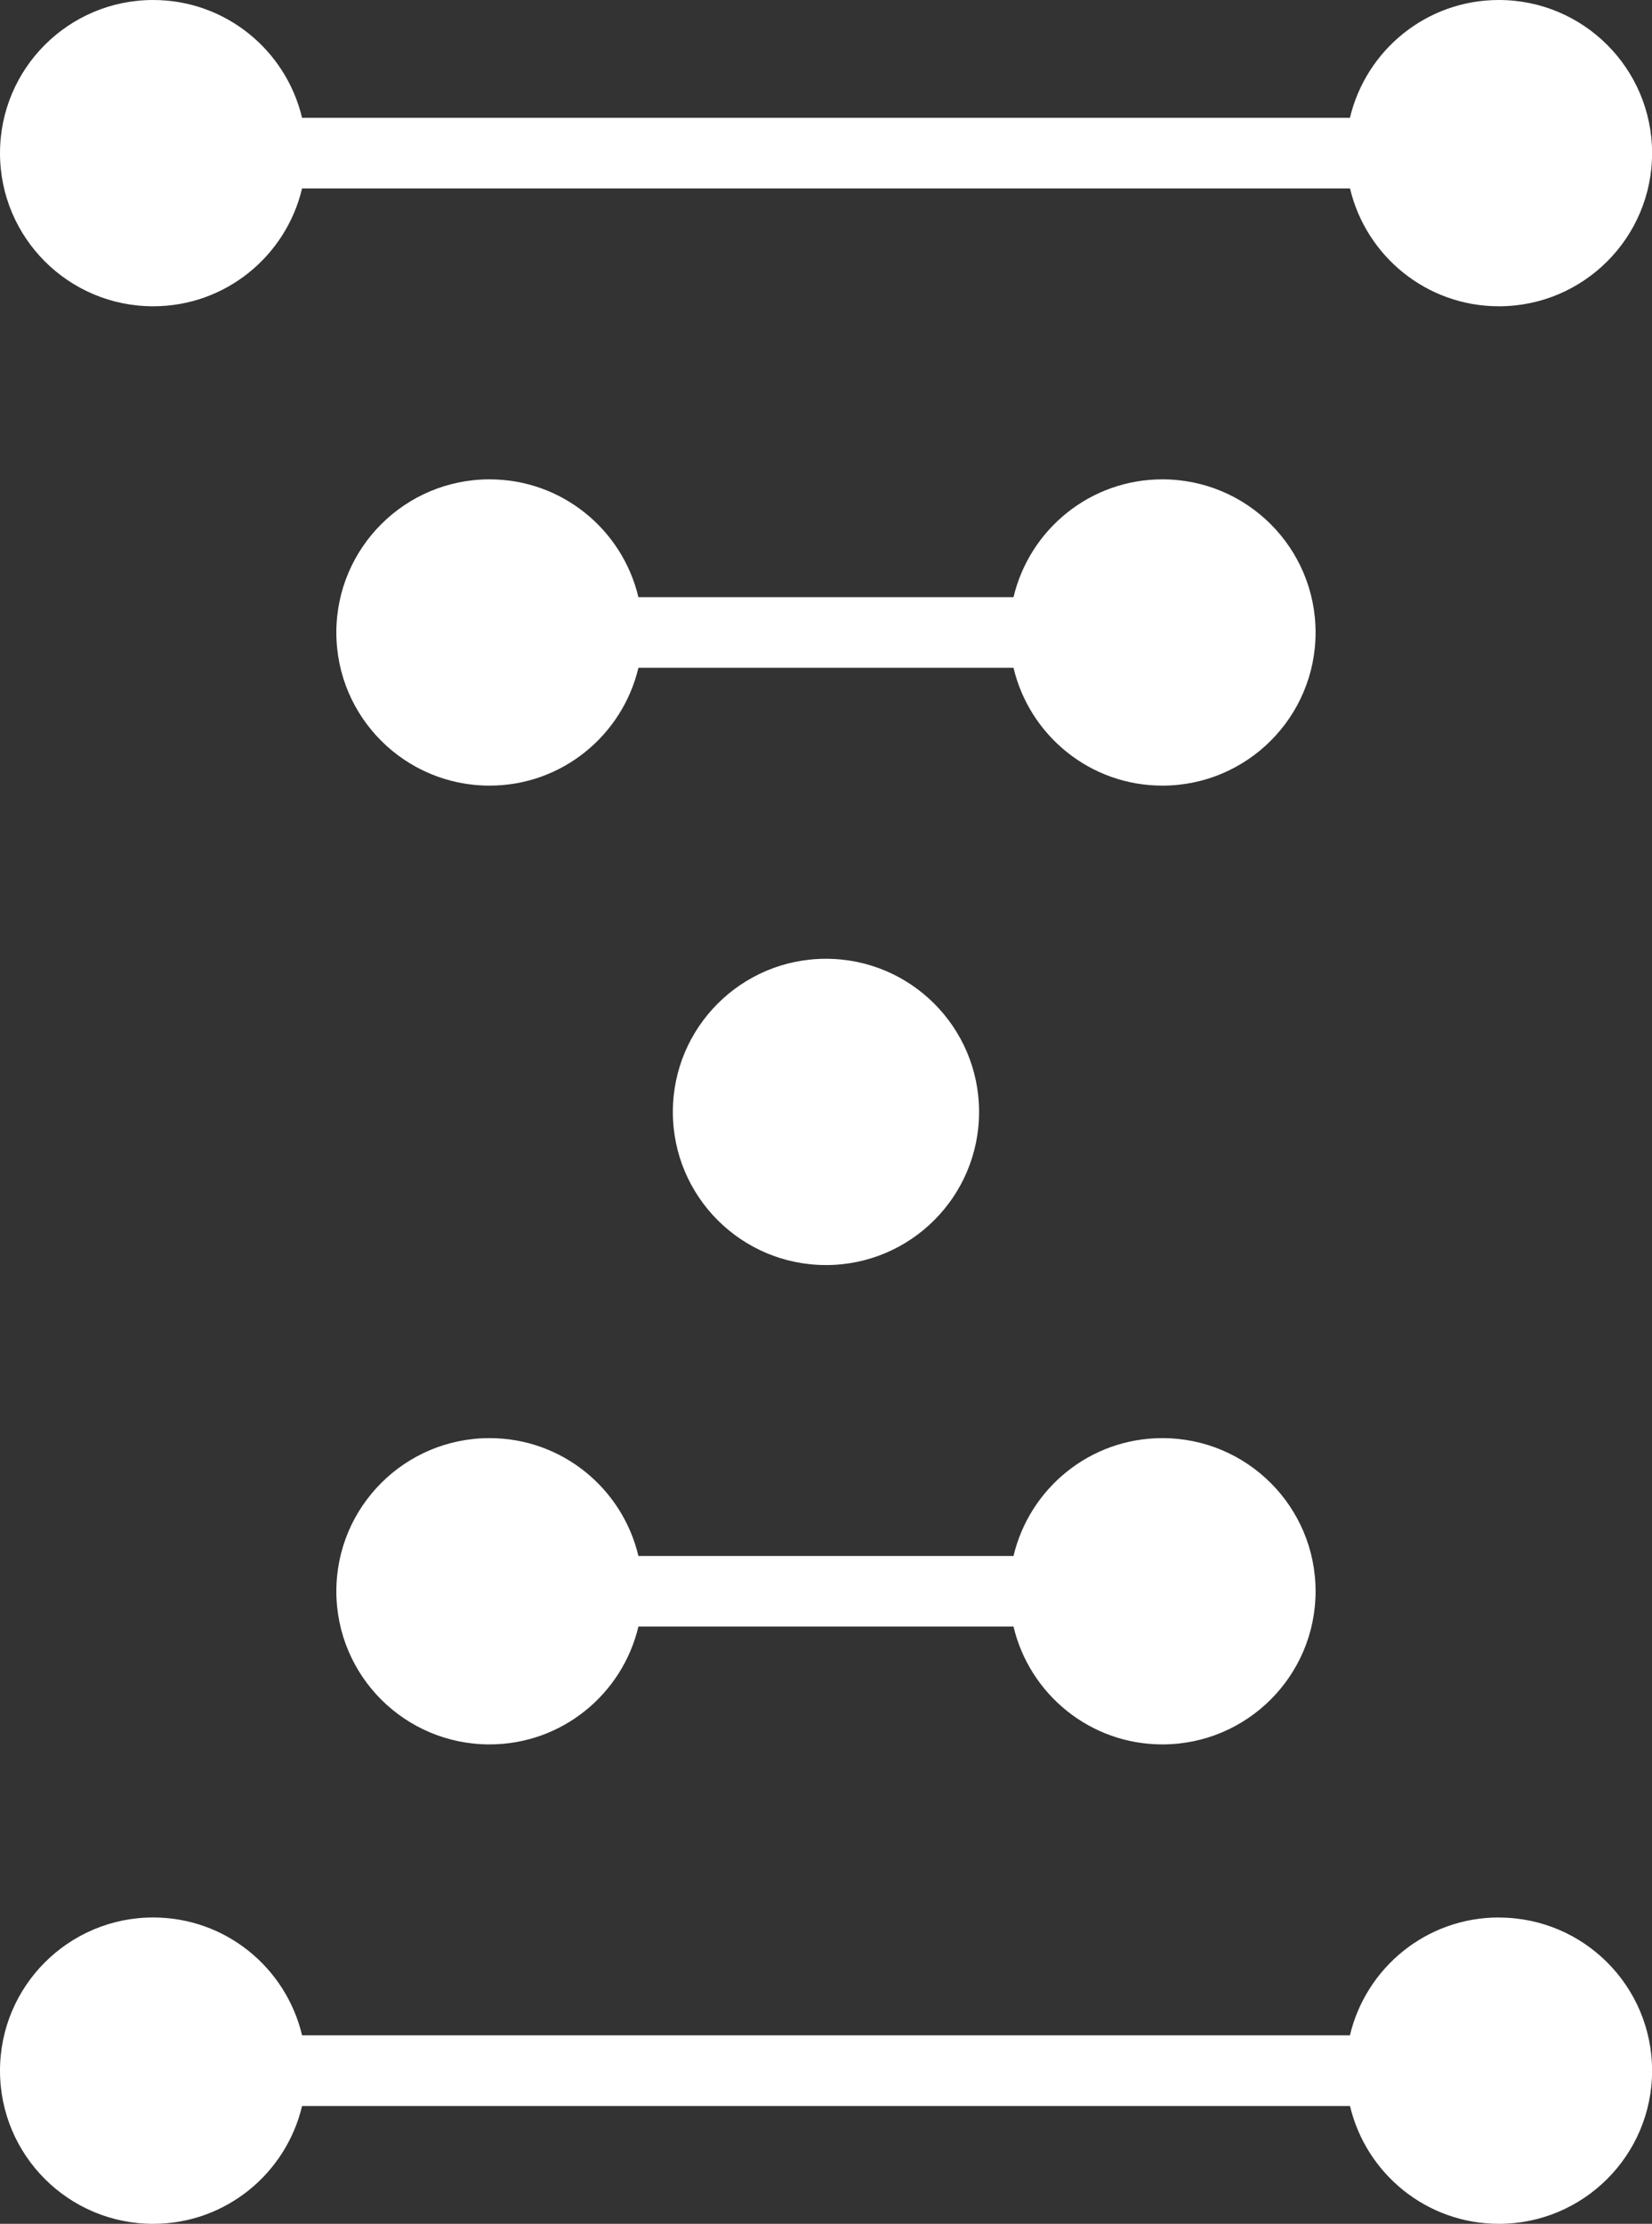 <?xml version="1.0" encoding="UTF-8"?>
<svg id="Layer_1" xmlns="http://www.w3.org/2000/svg" viewBox="0 0 210.61 283.46">
  <rect x="0" y="0" width="210.61" height="283.46" fill="#333333" stroke="none"/>
  <defs>
    <style>
      .cls-1 {
        fill: #fff;
      }
    </style>
  </defs>
  <circle class="cls-1" cx="105.3" cy="141.73" r="19.52"/>
  <path class="cls-1" d="M148.19,61.1c-9.23,0-16.94,6.41-18.98,15.02h-47.82c-2.04-8.61-9.75-15.02-18.98-15.02-10.78,0-19.53,8.74-19.53,19.52s8.74,19.52,19.53,19.52c9.23,0,16.94-6.41,18.98-15.02h47.82c2.04,8.61,9.75,15.02,18.98,15.02,10.78,0,19.53-8.74,19.53-19.52s-8.74-19.52-19.53-19.52Z"/>
  <path class="cls-1" d="M148.19,183.31c-9.23,0-16.94,6.41-18.98,15.02h-47.82c-2.04-8.61-9.75-15.02-18.98-15.02-10.78,0-19.53,8.74-19.53,19.52s8.74,19.52,19.53,19.52c9.23,0,16.94-6.41,18.98-15.02h47.82c2.04,8.61,9.75,15.02,18.98,15.02,10.78,0,19.53-8.74,19.53-19.52s-8.74-19.52-19.53-19.52Z"/>
  <path class="cls-1" d="M191.08,0c-9.23,0-16.94,6.41-18.98,15.02H38.51C36.47,6.41,28.75,0,19.53,0,8.74,0,0,8.74,0,19.52s8.74,19.52,19.53,19.52c9.23,0,16.94-6.41,18.98-15.02h133.6c2.04,8.61,9.75,15.02,18.98,15.02,10.78,0,19.53-8.74,19.53-19.52S201.87,0,191.08,0Z"/>
  <path class="cls-1" d="M191.08,244.41c-9.23,0-16.94,6.41-18.98,15.02H38.51c-2.04-8.61-9.75-15.02-18.98-15.02C8.74,244.41,0,253.16,0,263.94s8.74,19.52,19.53,19.52c9.23,0,16.94-6.41,18.98-15.02h133.6c2.04,8.61,9.75,15.02,18.98,15.02,10.78,0,19.53-8.74,19.53-19.52s-8.74-19.52-19.53-19.52Z"/>
</svg>